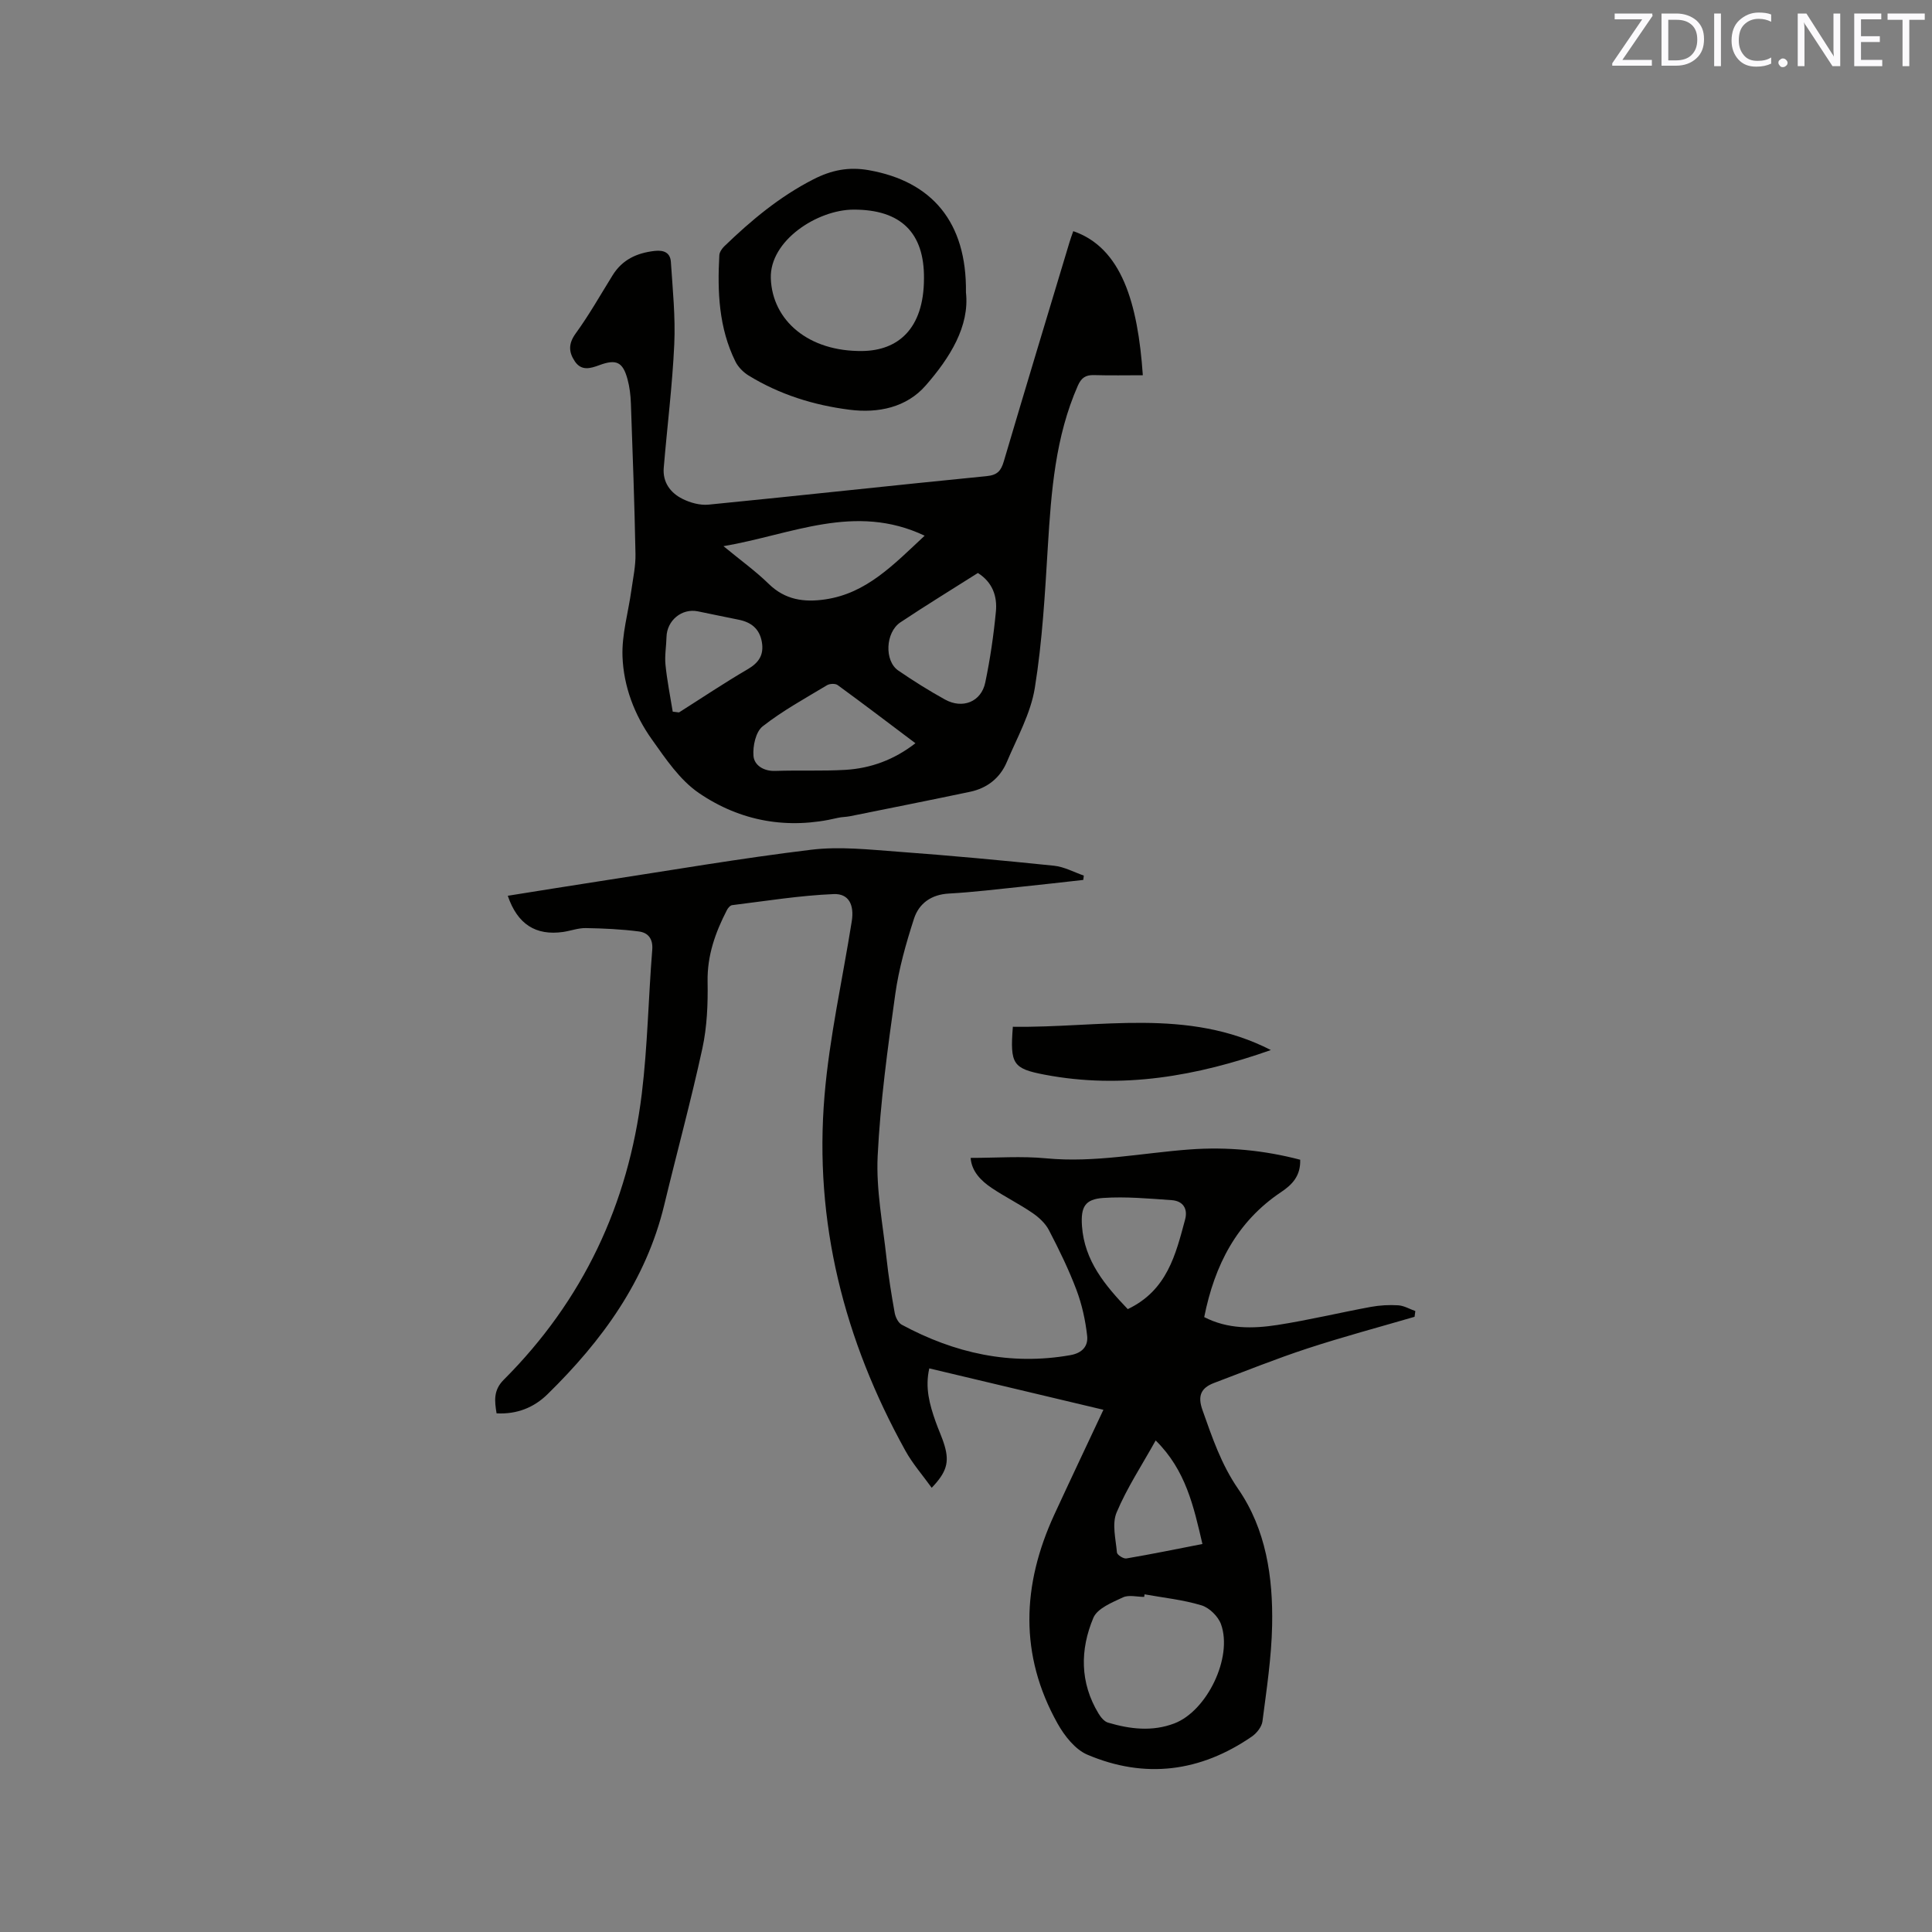 <svg enable-background="new 0 0 400 400" viewBox="0 0 400 400" xmlns="http://www.w3.org/2000/svg"><rect x="0" y="0" width="400" height="400" fill="#808080" stroke="none"/><path d="m292.87 272.63c-7.4 2.16-14.85 4.15-22.17 6.55-6.52 2.14-12.9 4.71-19.33 7.14-2.7 1.02-3.47 2.65-2.41 5.62 2.01 5.66 3.87 11.22 7.39 16.33 5.78 8.38 7.23 18.28 7.03 28.25-.13 6.63-1.15 13.26-2 19.86-.15 1.15-1.2 2.47-2.21 3.16-10.66 7.34-22.15 8.81-34.06 3.74-2.52-1.08-4.72-3.89-6.14-6.42-7.98-14.23-7.38-28.74-.69-43.27 3.28-7.11 6.64-14.18 10.17-21.71-12.05-2.87-23.92-5.69-36.05-8.57-.92 4 .07 7.5 1.29 10.97.59 1.7 1.38 3.33 1.88 5.05 1.01 3.45.39 5.5-2.67 8.7-1.87-2.6-3.96-4.98-5.45-7.68-12.68-22.88-18.95-47.37-16.74-73.53 1.02-12.1 3.73-24.06 5.64-36.09.53-3.36-.59-5.75-3.74-5.62-7.03.29-14.02 1.43-21.02 2.29-.41.05-.87.59-1.09 1.02-2.4 4.65-4.1 9.41-4 14.83.08 4.6-.11 9.33-1.08 13.81-2.36 10.86-5.29 21.59-7.89 32.39-3.79 15.72-12.89 28.16-24.18 39.22-2.8 2.74-6.31 4.17-10.54 3.95-.42-2.56-.69-4.78 1.48-6.95 16.41-16.41 25.79-36.33 28.59-59.25 1.2-9.86 1.36-19.85 2.16-29.77.19-2.32-.89-3.56-2.77-3.8-3.63-.47-7.32-.64-10.99-.7-1.56-.03-3.12.57-4.69.8-5.67.81-9.46-1.6-11.46-7.49 6.41-1.02 12.76-2.05 19.13-3.03 14.55-2.23 29.07-4.73 43.68-6.5 5.91-.72 12.04-.03 18.04.41 10.76.79 21.52 1.79 32.25 2.9 2.1.22 4.11 1.33 6.16 2.04-.04.3-.08.6-.11.9-4.21.47-8.42.96-12.63 1.39-5.06.52-10.12 1.15-15.19 1.43-3.67.2-6.2 2.05-7.23 5.21-1.65 5.11-3.14 10.35-3.88 15.66-1.56 11.12-3.09 22.29-3.64 33.48-.34 6.99 1.07 14.09 1.83 21.12.41 3.79 1.02 7.56 1.69 11.31.16.91.73 2.09 1.47 2.49 10.93 5.89 22.46 8.49 34.9 6.3 2.56-.45 3.72-1.95 3.48-4.03-.36-3.2-1.07-6.44-2.2-9.45-1.6-4.25-3.61-8.36-5.71-12.4-.73-1.41-2.07-2.64-3.41-3.56-2.7-1.85-5.67-3.32-8.39-5.14-2.31-1.54-4.21-3.5-4.41-6.26 5.33 0 10.52-.4 15.63.09 10.05.96 19.85-1.11 29.76-1.84 7.78-.57 15.36.17 22.84 2.13.11 3.34-1.65 5.16-3.94 6.69-9.2 6.15-13.79 15.15-15.93 25.89 4.86 2.51 10.05 2.42 15.17 1.63 6.48-1.01 12.87-2.55 19.32-3.74 1.86-.34 3.8-.45 5.69-.33 1.2.08 2.36.78 3.53 1.19-.06.4-.11.8-.16 1.19zm-55.9 57.46c-.03.18-.05.36-.08.53-1.48 0-3.19-.47-4.4.1-2.26 1.06-5.3 2.28-6.12 4.23-2.77 6.59-2.81 13.42 1.07 19.82.46.76 1.18 1.65 1.96 1.88 4.53 1.34 9.13 1.91 13.72.17 6.75-2.56 12.15-13.64 9.68-20.53-.58-1.62-2.41-3.43-4.04-3.92-3.82-1.16-7.85-1.57-11.79-2.28zm-3.48-59.05c8.15-3.88 9.92-11.28 11.87-18.54.62-2.29-.47-3.86-2.77-4.02-4.71-.33-9.47-.77-14.16-.46-3.8.26-4.69 1.85-4.42 5.8.5 7.25 4.84 12.36 9.48 17.22zm5.78 27.19c-2.85 5.13-5.96 9.83-8.1 14.94-.98 2.35-.16 5.5.08 8.26.04.49 1.36 1.34 1.96 1.23 5.19-.88 10.35-1.94 15.74-2.99-1.81-7.74-3.42-15.27-9.68-21.44z" fill="#010100"/><path d="m222.21 47.86c10 3.43 13.37 14.87 14.4 29.83-3.38 0-6.75.07-10.11-.03-1.73-.05-2.62.56-3.34 2.18-4.67 10.6-5.51 21.87-6.21 33.22-.6 9.81-1.14 19.68-2.7 29.36-.85 5.29-3.67 10.3-5.8 15.35-1.4 3.31-4.06 5.41-7.6 6.16-8.28 1.74-16.58 3.39-24.87 5.06-.83.17-1.7.14-2.52.34-10.35 2.48-20.16.73-28.77-5.15-3.95-2.7-6.89-7.1-9.74-11.11-3.61-5.07-5.85-10.99-6.07-17.18-.16-4.54 1.21-9.13 1.84-13.7.35-2.5.9-5.01.85-7.51-.2-10.39-.58-20.77-.95-31.16-.06-1.68-.26-3.4-.7-5.01-.97-3.57-2.32-4.2-5.8-2.92-1.87.69-3.73 1.27-5.11-.78-1.28-1.92-1.36-3.64.17-5.76 2.79-3.84 5.14-8.01 7.65-12.05 2.01-3.25 5.02-4.63 8.71-5.05 1.96-.22 3.24.4 3.36 2.3.37 5.67.96 11.36.7 17.01-.39 8.55-1.47 17.06-2.18 25.6-.25 2.98 1.38 5.18 3.87 6.42 1.61.81 3.64 1.37 5.41 1.2 19.19-1.89 38.36-4.01 57.56-5.9 2.25-.22 2.99-1.1 3.57-3.07 4.47-15.13 9.04-30.22 13.59-45.33.2-.71.47-1.4.79-2.32zm-72.42 65.22c3.55 2.93 6.66 5.16 9.36 7.8 3.39 3.32 7.32 3.86 11.69 3.22 8.56-1.25 14.12-7.15 20.6-13.19-14.47-6.85-27.54-.23-41.65 2.17zm52.67 5.55c-5.37 3.41-10.78 6.71-16.04 10.22-3.11 2.08-3.35 7.98-.45 9.97 3.13 2.15 6.36 4.17 9.68 6.01 3.65 2.02 7.51.47 8.34-3.53 1.01-4.84 1.73-9.76 2.2-14.68.3-3.12-.66-6.05-3.73-7.99zm-12.93 35.25c-5.46-4.11-10.74-8.13-16.1-12.04-.49-.36-1.65-.31-2.21.03-4.52 2.72-9.2 5.28-13.33 8.52-1.42 1.12-2.06 4.09-1.89 6.12.16 1.91 2.07 3.18 4.49 3.1 4.85-.17 9.72.06 14.55-.22 5.24-.32 10.05-2.07 14.49-5.51zm-50.25-6.54c.43.05.87.1 1.3.16 4.72-2.99 9.37-6.11 14.2-8.93 2.32-1.35 3.4-2.96 2.96-5.61-.47-2.8-2.24-4.16-4.88-4.67-2.8-.55-5.59-1.16-8.38-1.72-3.33-.67-6.41 1.89-6.49 5.34-.04 1.9-.4 3.83-.21 5.7.32 3.26.98 6.49 1.5 9.73z" fill="#010100"/><path d="m199.99 60.53c.78 7.01-3.32 13.55-8.35 19.3-3.96 4.53-9.81 5.76-15.76 5-7.4-.94-14.46-3.14-20.87-7.07-1.11-.68-2.18-1.76-2.75-2.91-3.44-6.96-3.75-14.45-3.33-22.01.04-.64.53-1.36 1.02-1.84 5.57-5.38 11.46-10.3 18.45-13.87 3.73-1.91 7.28-2.64 11.51-1.89 13.04 2.32 20.26 10.73 20.08 25.29zm-8.69-2.89c.08-9.41-4.74-14.28-14.62-14.24-7.46.03-17.37 6.42-17.09 14.25.31 8.67 7.77 15.21 19.07 15.02 7.08-.13 12.62-4.39 12.64-15.03z" fill="#010100"/><path d="m263.12 217.4c-15.3 5.39-30.79 8.16-46.84 5.1-6.59-1.26-7.18-2.19-6.58-9.92 17.91.27 36.16-4.03 53.42 4.82z" fill="#010100"/><g fill="#fbfafc"><path d="m342.2 3.2-6.3 9.2h6.1v1.2h-8.2v-.5l6.2-9.1h-5.7v-1.2h7.8v.4z"/><path d="m344 13.7v-10.9h3.1c1.6 0 3 .5 4.1 1.4 1.1 1 1.6 2.2 1.6 3.9s-.5 3-1.6 4-2.5 1.5-4.2 1.5h-3zm1.4-9.6v8.4h1.6c1.4 0 2.5-.4 3.2-1.1.8-.8 1.2-1.8 1.2-3.2s-.4-2.4-1.2-3.1-1.8-1-3.1-1z"/><path d="m356.3 2.8v10.9h-1.4v-10.9z"/><path d="m366.6 13.2c-.8.4-1.8.6-3 .6-1.6 0-2.8-.5-3.7-1.5s-1.4-2.3-1.4-3.9c0-1.7.5-3.2 1.6-4.2s2.4-1.6 4-1.6c1 0 1.9.1 2.6.4v1.5c-.8-.4-1.6-.6-2.6-.6-1.2 0-2.2.4-3 1.2s-1.1 1.9-1.1 3.3c0 1.3.4 2.3 1.1 3.1s1.6 1.1 2.8 1.1c1.1 0 2-.2 2.8-.7v1.3z"/><path d="m368.2 13c0-.3.1-.5.3-.6.2-.2.4-.3.6-.3.3 0 .5.1.7.3s.3.4.3.6-.1.5-.3.6c-.2.2-.4.3-.7.3s-.5-.1-.6-.3c-.2-.2-.3-.4-.3-.6z"/><path d="m381.1 13.7h-1.7l-5.5-8.4c-.2-.2-.3-.5-.4-.7 0 .2.1.8.1 1.5v7.6h-1.4v-10.9h1.8l5.3 8.3c.3.4.4.6.4.8 0-.3-.1-.8-.1-1.6v-7.5h1.4v10.9z"/><path d="m389.7 13.7h-5.8v-10.9h5.6v1.2h-4.2v3.5h3.9v1.2h-3.9v3.7h4.4z"/><path d="m398.4 4.1h-3.1v9.6h-1.4v-9.6h-3.1v-1.3h7.7v1.3z"/></g></svg>